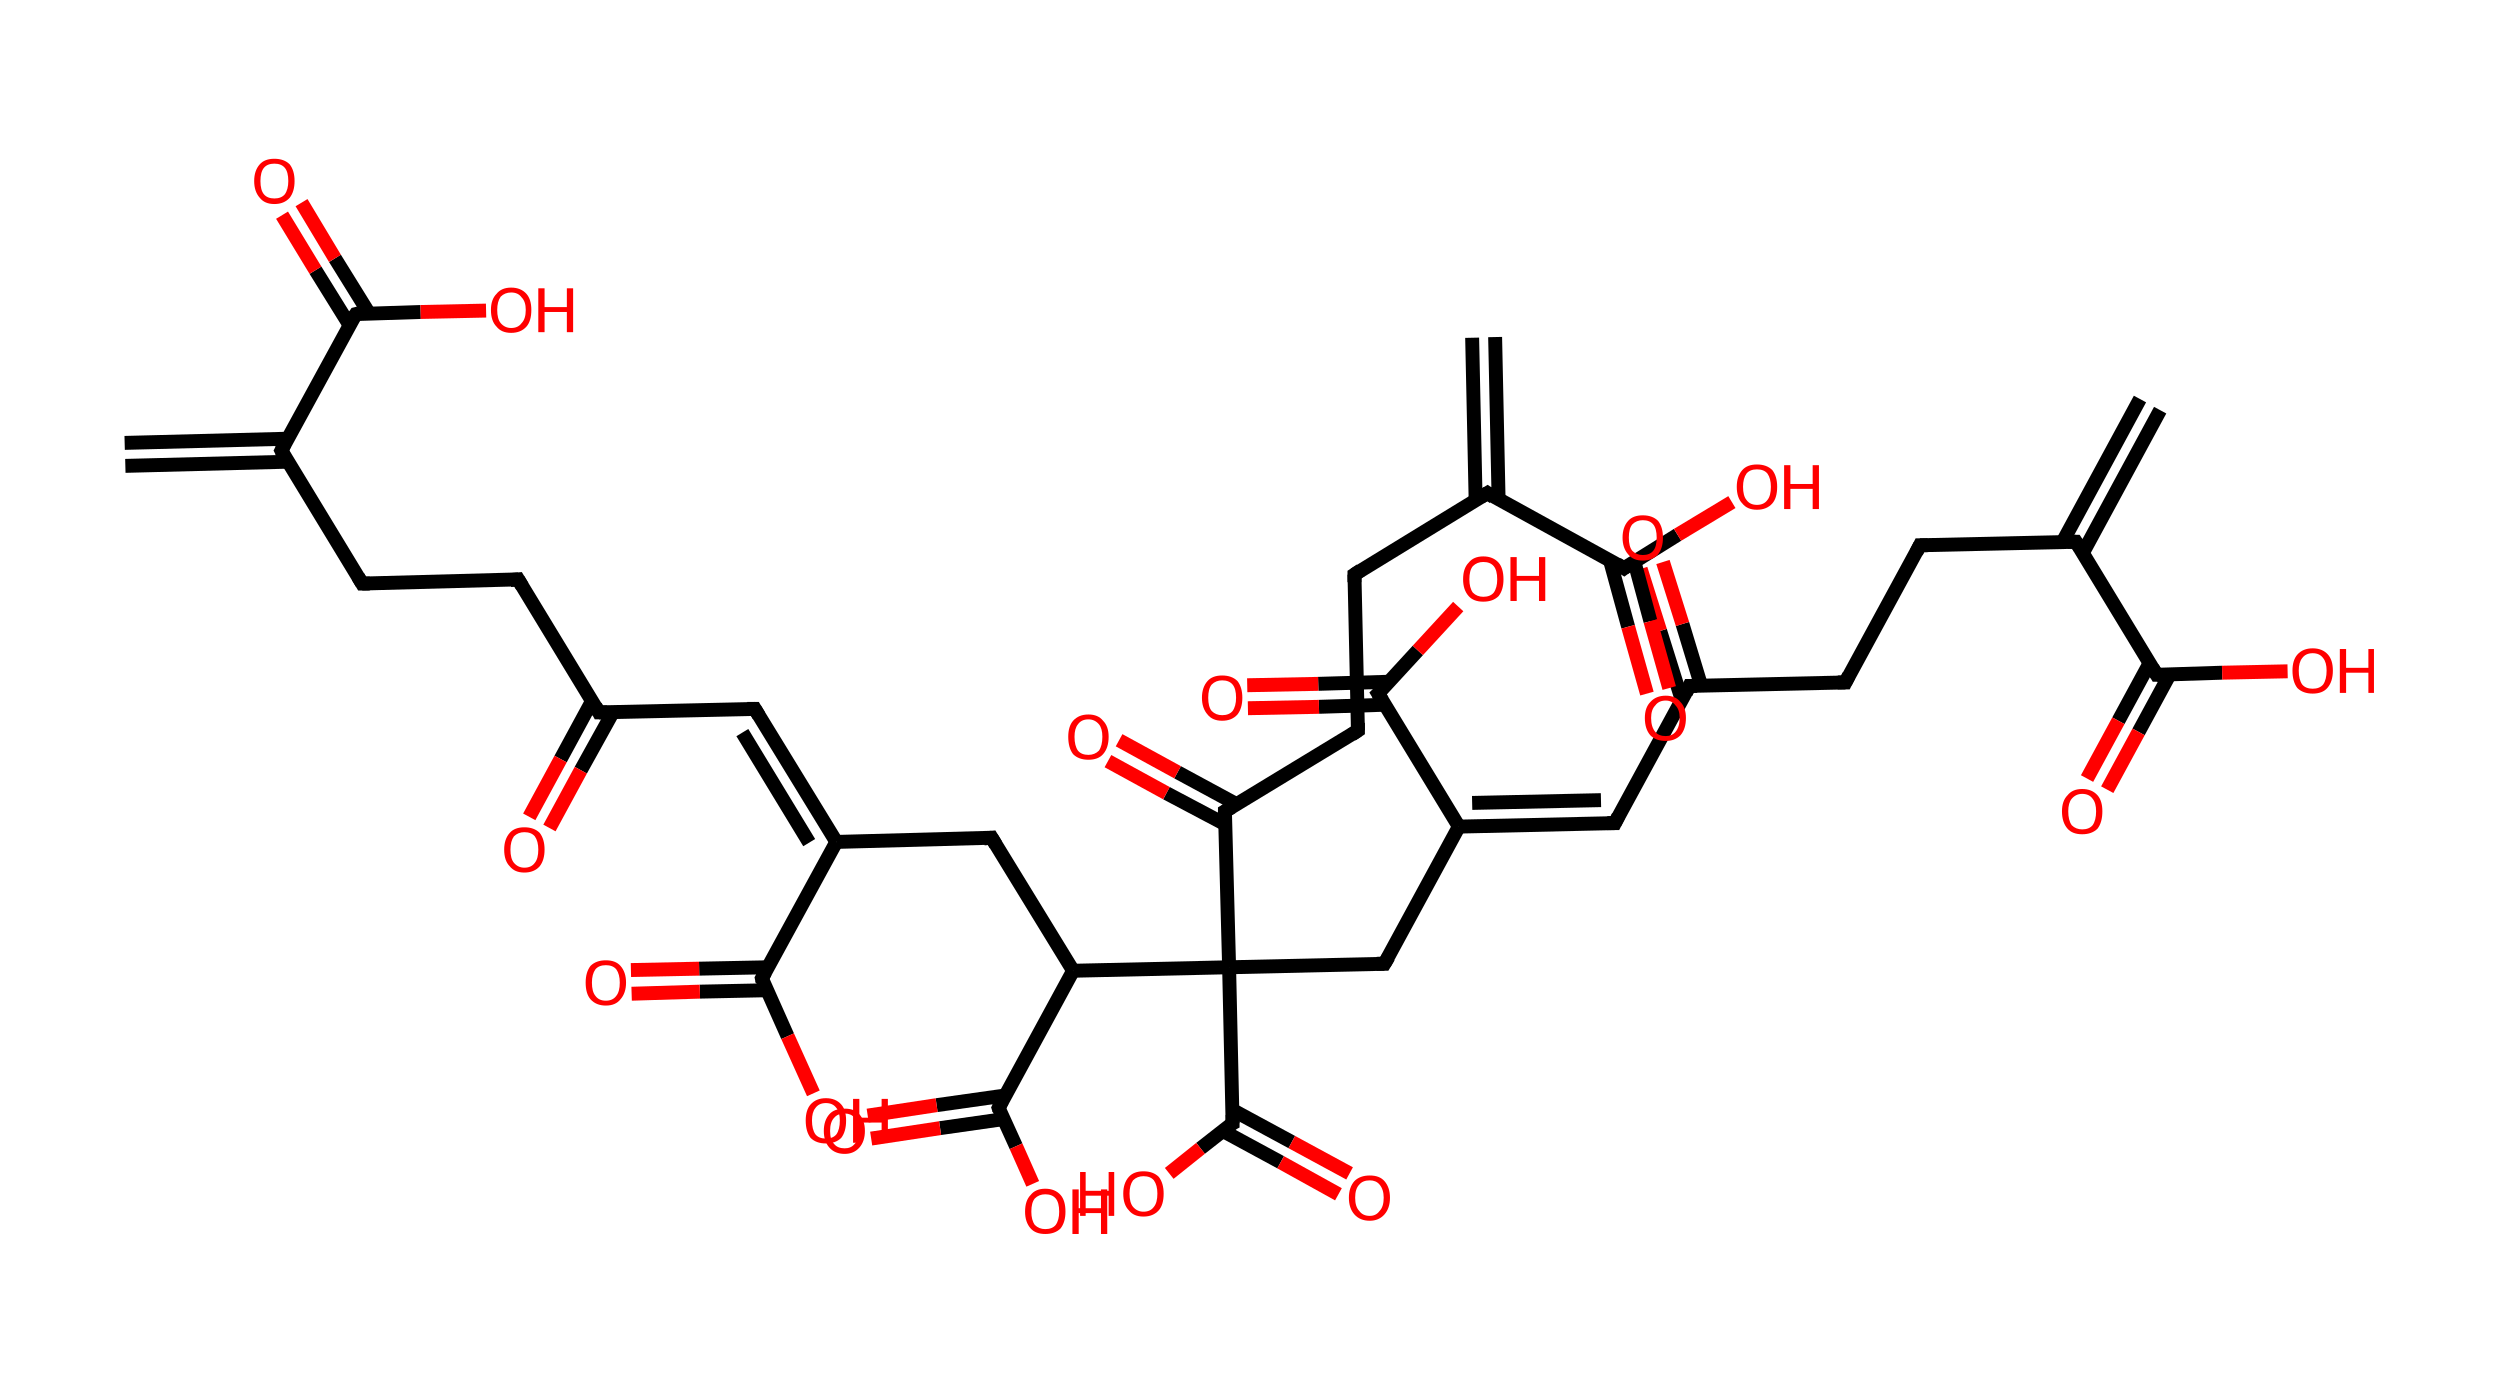 <?xml version='1.0' encoding='ASCII' standalone='yes'?>
<svg xmlns="http://www.w3.org/2000/svg" xmlns:rdkit="http://www.rdkit.org/xml" xmlns:xlink="http://www.w3.org/1999/xlink" version="1.1" baseProfile="full" xml:space="preserve" width="359px" height="200px" viewBox="0 0 359 200">
<!-- END OF HEADER -->
<rect style="opacity:1.0;fill:#FFFFFF;stroke:none" width="359.0" height="200.0" x="0.0" y="0.0"> </rect>
<path class="bond-0 atom-0 atom-1" d="M 17.9,63.6 L 41.3,63.0" style="fill:none;fill-rule:evenodd;stroke:#000000;stroke-width:2.0px;stroke-linecap:butt;stroke-linejoin:miter;stroke-opacity:1"/>
<path class="bond-0 atom-0 atom-1" d="M 18.0,66.9 L 41.4,66.3" style="fill:none;fill-rule:evenodd;stroke:#000000;stroke-width:2.0px;stroke-linecap:butt;stroke-linejoin:miter;stroke-opacity:1"/>
<path class="bond-1 atom-1 atom-2" d="M 40.4,64.7 L 52.0,83.8" style="fill:none;fill-rule:evenodd;stroke:#000000;stroke-width:2.0px;stroke-linecap:butt;stroke-linejoin:miter;stroke-opacity:1"/>
<path class="bond-2 atom-2 atom-3" d="M 52.0,83.8 L 74.4,83.2" style="fill:none;fill-rule:evenodd;stroke:#000000;stroke-width:2.0px;stroke-linecap:butt;stroke-linejoin:miter;stroke-opacity:1"/>
<path class="bond-3 atom-3 atom-4" d="M 74.4,83.2 L 86.0,102.3" style="fill:none;fill-rule:evenodd;stroke:#000000;stroke-width:2.0px;stroke-linecap:butt;stroke-linejoin:miter;stroke-opacity:1"/>
<path class="bond-4 atom-4 atom-5" d="M 85.0,100.7 L 80.5,109.0" style="fill:none;fill-rule:evenodd;stroke:#000000;stroke-width:2.0px;stroke-linecap:butt;stroke-linejoin:miter;stroke-opacity:1"/>
<path class="bond-4 atom-4 atom-5" d="M 80.5,109.0 L 76.0,117.3" style="fill:none;fill-rule:evenodd;stroke:#FF0000;stroke-width:2.0px;stroke-linecap:butt;stroke-linejoin:miter;stroke-opacity:1"/>
<path class="bond-4 atom-4 atom-5" d="M 88.0,102.3 L 83.4,110.6" style="fill:none;fill-rule:evenodd;stroke:#000000;stroke-width:2.0px;stroke-linecap:butt;stroke-linejoin:miter;stroke-opacity:1"/>
<path class="bond-4 atom-4 atom-5" d="M 83.4,110.6 L 78.9,118.9" style="fill:none;fill-rule:evenodd;stroke:#FF0000;stroke-width:2.0px;stroke-linecap:butt;stroke-linejoin:miter;stroke-opacity:1"/>
<path class="bond-5 atom-4 atom-6" d="M 86.0,102.3 L 108.4,101.8" style="fill:none;fill-rule:evenodd;stroke:#000000;stroke-width:2.0px;stroke-linecap:butt;stroke-linejoin:miter;stroke-opacity:1"/>
<path class="bond-6 atom-6 atom-7" d="M 108.4,101.8 L 120.1,120.9" style="fill:none;fill-rule:evenodd;stroke:#000000;stroke-width:2.0px;stroke-linecap:butt;stroke-linejoin:miter;stroke-opacity:1"/>
<path class="bond-6 atom-6 atom-7" d="M 106.6,105.2 L 116.2,121.0" style="fill:none;fill-rule:evenodd;stroke:#000000;stroke-width:2.0px;stroke-linecap:butt;stroke-linejoin:miter;stroke-opacity:1"/>
<path class="bond-7 atom-7 atom-8" d="M 120.1,120.9 L 142.4,120.3" style="fill:none;fill-rule:evenodd;stroke:#000000;stroke-width:2.0px;stroke-linecap:butt;stroke-linejoin:miter;stroke-opacity:1"/>
<path class="bond-8 atom-8 atom-9" d="M 142.4,120.3 L 154.1,139.4" style="fill:none;fill-rule:evenodd;stroke:#000000;stroke-width:2.0px;stroke-linecap:butt;stroke-linejoin:miter;stroke-opacity:1"/>
<path class="bond-9 atom-9 atom-10" d="M 154.1,139.4 L 143.4,159.1" style="fill:none;fill-rule:evenodd;stroke:#000000;stroke-width:2.0px;stroke-linecap:butt;stroke-linejoin:miter;stroke-opacity:1"/>
<path class="bond-10 atom-10 atom-11" d="M 144.4,157.3 L 134.5,158.7" style="fill:none;fill-rule:evenodd;stroke:#000000;stroke-width:2.0px;stroke-linecap:butt;stroke-linejoin:miter;stroke-opacity:1"/>
<path class="bond-10 atom-10 atom-11" d="M 134.5,158.7 L 124.6,160.2" style="fill:none;fill-rule:evenodd;stroke:#FF0000;stroke-width:2.0px;stroke-linecap:butt;stroke-linejoin:miter;stroke-opacity:1"/>
<path class="bond-10 atom-10 atom-11" d="M 144.1,160.7 L 135.0,162.0" style="fill:none;fill-rule:evenodd;stroke:#000000;stroke-width:2.0px;stroke-linecap:butt;stroke-linejoin:miter;stroke-opacity:1"/>
<path class="bond-10 atom-10 atom-11" d="M 135.0,162.0 L 125.1,163.5" style="fill:none;fill-rule:evenodd;stroke:#FF0000;stroke-width:2.0px;stroke-linecap:butt;stroke-linejoin:miter;stroke-opacity:1"/>
<path class="bond-11 atom-10 atom-12" d="M 143.4,159.1 L 145.9,164.6" style="fill:none;fill-rule:evenodd;stroke:#000000;stroke-width:2.0px;stroke-linecap:butt;stroke-linejoin:miter;stroke-opacity:1"/>
<path class="bond-11 atom-10 atom-12" d="M 145.9,164.6 L 148.3,170.0" style="fill:none;fill-rule:evenodd;stroke:#FF0000;stroke-width:2.0px;stroke-linecap:butt;stroke-linejoin:miter;stroke-opacity:1"/>
<path class="bond-12 atom-9 atom-13" d="M 154.1,139.4 L 176.5,138.9" style="fill:none;fill-rule:evenodd;stroke:#000000;stroke-width:2.0px;stroke-linecap:butt;stroke-linejoin:miter;stroke-opacity:1"/>
<path class="bond-13 atom-13 atom-14" d="M 176.5,138.9 L 198.8,138.4" style="fill:none;fill-rule:evenodd;stroke:#000000;stroke-width:2.0px;stroke-linecap:butt;stroke-linejoin:miter;stroke-opacity:1"/>
<path class="bond-14 atom-14 atom-15" d="M 198.8,138.4 L 209.5,118.7" style="fill:none;fill-rule:evenodd;stroke:#000000;stroke-width:2.0px;stroke-linecap:butt;stroke-linejoin:miter;stroke-opacity:1"/>
<path class="bond-15 atom-15 atom-16" d="M 209.5,118.7 L 231.9,118.2" style="fill:none;fill-rule:evenodd;stroke:#000000;stroke-width:2.0px;stroke-linecap:butt;stroke-linejoin:miter;stroke-opacity:1"/>
<path class="bond-15 atom-15 atom-16" d="M 211.4,115.3 L 229.9,114.9" style="fill:none;fill-rule:evenodd;stroke:#000000;stroke-width:2.0px;stroke-linecap:butt;stroke-linejoin:miter;stroke-opacity:1"/>
<path class="bond-16 atom-16 atom-17" d="M 231.9,118.2 L 242.6,98.5" style="fill:none;fill-rule:evenodd;stroke:#000000;stroke-width:2.0px;stroke-linecap:butt;stroke-linejoin:miter;stroke-opacity:1"/>
<path class="bond-17 atom-17 atom-18" d="M 244.3,98.5 L 241.6,89.6" style="fill:none;fill-rule:evenodd;stroke:#000000;stroke-width:2.0px;stroke-linecap:butt;stroke-linejoin:miter;stroke-opacity:1"/>
<path class="bond-17 atom-17 atom-18" d="M 241.6,89.6 L 238.8,80.7" style="fill:none;fill-rule:evenodd;stroke:#FF0000;stroke-width:2.0px;stroke-linecap:butt;stroke-linejoin:miter;stroke-opacity:1"/>
<path class="bond-17 atom-17 atom-18" d="M 241.5,100.5 L 238.4,90.6" style="fill:none;fill-rule:evenodd;stroke:#000000;stroke-width:2.0px;stroke-linecap:butt;stroke-linejoin:miter;stroke-opacity:1"/>
<path class="bond-17 atom-17 atom-18" d="M 238.4,90.6 L 235.6,81.7" style="fill:none;fill-rule:evenodd;stroke:#FF0000;stroke-width:2.0px;stroke-linecap:butt;stroke-linejoin:miter;stroke-opacity:1"/>
<path class="bond-18 atom-17 atom-19" d="M 242.6,98.5 L 265.0,98.0" style="fill:none;fill-rule:evenodd;stroke:#000000;stroke-width:2.0px;stroke-linecap:butt;stroke-linejoin:miter;stroke-opacity:1"/>
<path class="bond-19 atom-19 atom-20" d="M 265.0,98.0 L 275.7,78.3" style="fill:none;fill-rule:evenodd;stroke:#000000;stroke-width:2.0px;stroke-linecap:butt;stroke-linejoin:miter;stroke-opacity:1"/>
<path class="bond-20 atom-20 atom-21" d="M 275.7,78.3 L 298.1,77.8" style="fill:none;fill-rule:evenodd;stroke:#000000;stroke-width:2.0px;stroke-linecap:butt;stroke-linejoin:miter;stroke-opacity:1"/>
<path class="bond-21 atom-21 atom-22" d="M 299.1,79.4 L 310.2,58.9" style="fill:none;fill-rule:evenodd;stroke:#000000;stroke-width:2.0px;stroke-linecap:butt;stroke-linejoin:miter;stroke-opacity:1"/>
<path class="bond-21 atom-21 atom-22" d="M 296.2,77.8 L 307.3,57.3" style="fill:none;fill-rule:evenodd;stroke:#000000;stroke-width:2.0px;stroke-linecap:butt;stroke-linejoin:miter;stroke-opacity:1"/>
<path class="bond-22 atom-21 atom-23" d="M 298.1,77.8 L 309.7,96.9" style="fill:none;fill-rule:evenodd;stroke:#000000;stroke-width:2.0px;stroke-linecap:butt;stroke-linejoin:miter;stroke-opacity:1"/>
<path class="bond-23 atom-23 atom-24" d="M 308.7,95.2 L 304.2,103.5" style="fill:none;fill-rule:evenodd;stroke:#000000;stroke-width:2.0px;stroke-linecap:butt;stroke-linejoin:miter;stroke-opacity:1"/>
<path class="bond-23 atom-23 atom-24" d="M 304.2,103.5 L 299.7,111.8" style="fill:none;fill-rule:evenodd;stroke:#FF0000;stroke-width:2.0px;stroke-linecap:butt;stroke-linejoin:miter;stroke-opacity:1"/>
<path class="bond-23 atom-23 atom-24" d="M 311.6,96.8 L 307.1,105.1" style="fill:none;fill-rule:evenodd;stroke:#000000;stroke-width:2.0px;stroke-linecap:butt;stroke-linejoin:miter;stroke-opacity:1"/>
<path class="bond-23 atom-23 atom-24" d="M 307.1,105.1 L 302.6,113.4" style="fill:none;fill-rule:evenodd;stroke:#FF0000;stroke-width:2.0px;stroke-linecap:butt;stroke-linejoin:miter;stroke-opacity:1"/>
<path class="bond-24 atom-23 atom-25" d="M 309.7,96.9 L 319.1,96.6" style="fill:none;fill-rule:evenodd;stroke:#000000;stroke-width:2.0px;stroke-linecap:butt;stroke-linejoin:miter;stroke-opacity:1"/>
<path class="bond-24 atom-23 atom-25" d="M 319.1,96.6 L 328.5,96.4" style="fill:none;fill-rule:evenodd;stroke:#FF0000;stroke-width:2.0px;stroke-linecap:butt;stroke-linejoin:miter;stroke-opacity:1"/>
<path class="bond-25 atom-15 atom-26" d="M 209.5,118.7 L 197.9,99.6" style="fill:none;fill-rule:evenodd;stroke:#000000;stroke-width:2.0px;stroke-linecap:butt;stroke-linejoin:miter;stroke-opacity:1"/>
<path class="bond-26 atom-26 atom-27" d="M 199.4,97.9 L 189.3,98.2" style="fill:none;fill-rule:evenodd;stroke:#000000;stroke-width:2.0px;stroke-linecap:butt;stroke-linejoin:miter;stroke-opacity:1"/>
<path class="bond-26 atom-26 atom-27" d="M 189.3,98.2 L 179.1,98.4" style="fill:none;fill-rule:evenodd;stroke:#FF0000;stroke-width:2.0px;stroke-linecap:butt;stroke-linejoin:miter;stroke-opacity:1"/>
<path class="bond-26 atom-26 atom-27" d="M 198.9,101.2 L 189.4,101.5" style="fill:none;fill-rule:evenodd;stroke:#000000;stroke-width:2.0px;stroke-linecap:butt;stroke-linejoin:miter;stroke-opacity:1"/>
<path class="bond-26 atom-26 atom-27" d="M 189.4,101.5 L 179.2,101.7" style="fill:none;fill-rule:evenodd;stroke:#FF0000;stroke-width:2.0px;stroke-linecap:butt;stroke-linejoin:miter;stroke-opacity:1"/>
<path class="bond-27 atom-26 atom-28" d="M 197.9,99.6 L 203.6,93.4" style="fill:none;fill-rule:evenodd;stroke:#000000;stroke-width:2.0px;stroke-linecap:butt;stroke-linejoin:miter;stroke-opacity:1"/>
<path class="bond-27 atom-26 atom-28" d="M 203.6,93.4 L 209.4,87.1" style="fill:none;fill-rule:evenodd;stroke:#FF0000;stroke-width:2.0px;stroke-linecap:butt;stroke-linejoin:miter;stroke-opacity:1"/>
<path class="bond-28 atom-13 atom-29" d="M 176.5,138.9 L 177.0,161.3" style="fill:none;fill-rule:evenodd;stroke:#000000;stroke-width:2.0px;stroke-linecap:butt;stroke-linejoin:miter;stroke-opacity:1"/>
<path class="bond-29 atom-29 atom-30" d="M 175.6,162.4 L 183.9,166.9" style="fill:none;fill-rule:evenodd;stroke:#000000;stroke-width:2.0px;stroke-linecap:butt;stroke-linejoin:miter;stroke-opacity:1"/>
<path class="bond-29 atom-29 atom-30" d="M 183.9,166.9 L 192.2,171.5" style="fill:none;fill-rule:evenodd;stroke:#FF0000;stroke-width:2.0px;stroke-linecap:butt;stroke-linejoin:miter;stroke-opacity:1"/>
<path class="bond-29 atom-29 atom-30" d="M 177.0,159.4 L 185.5,164.0" style="fill:none;fill-rule:evenodd;stroke:#000000;stroke-width:2.0px;stroke-linecap:butt;stroke-linejoin:miter;stroke-opacity:1"/>
<path class="bond-29 atom-29 atom-30" d="M 185.5,164.0 L 193.8,168.5" style="fill:none;fill-rule:evenodd;stroke:#FF0000;stroke-width:2.0px;stroke-linecap:butt;stroke-linejoin:miter;stroke-opacity:1"/>
<path class="bond-30 atom-29 atom-31" d="M 177.0,161.3 L 172.4,164.9" style="fill:none;fill-rule:evenodd;stroke:#000000;stroke-width:2.0px;stroke-linecap:butt;stroke-linejoin:miter;stroke-opacity:1"/>
<path class="bond-30 atom-29 atom-31" d="M 172.4,164.9 L 167.9,168.5" style="fill:none;fill-rule:evenodd;stroke:#FF0000;stroke-width:2.0px;stroke-linecap:butt;stroke-linejoin:miter;stroke-opacity:1"/>
<path class="bond-31 atom-13 atom-32" d="M 176.5,138.9 L 175.9,116.5" style="fill:none;fill-rule:evenodd;stroke:#000000;stroke-width:2.0px;stroke-linecap:butt;stroke-linejoin:miter;stroke-opacity:1"/>
<path class="bond-32 atom-32 atom-33" d="M 177.6,115.5 L 169.1,110.9" style="fill:none;fill-rule:evenodd;stroke:#000000;stroke-width:2.0px;stroke-linecap:butt;stroke-linejoin:miter;stroke-opacity:1"/>
<path class="bond-32 atom-32 atom-33" d="M 169.1,110.9 L 160.7,106.3" style="fill:none;fill-rule:evenodd;stroke:#FF0000;stroke-width:2.0px;stroke-linecap:butt;stroke-linejoin:miter;stroke-opacity:1"/>
<path class="bond-32 atom-32 atom-33" d="M 176.0,118.4 L 167.5,113.9" style="fill:none;fill-rule:evenodd;stroke:#000000;stroke-width:2.0px;stroke-linecap:butt;stroke-linejoin:miter;stroke-opacity:1"/>
<path class="bond-32 atom-32 atom-33" d="M 167.5,113.9 L 159.1,109.3" style="fill:none;fill-rule:evenodd;stroke:#FF0000;stroke-width:2.0px;stroke-linecap:butt;stroke-linejoin:miter;stroke-opacity:1"/>
<path class="bond-33 atom-32 atom-34" d="M 175.9,116.5 L 195.0,104.9" style="fill:none;fill-rule:evenodd;stroke:#000000;stroke-width:2.0px;stroke-linecap:butt;stroke-linejoin:miter;stroke-opacity:1"/>
<path class="bond-34 atom-34 atom-35" d="M 195.0,104.9 L 194.5,82.5" style="fill:none;fill-rule:evenodd;stroke:#000000;stroke-width:2.0px;stroke-linecap:butt;stroke-linejoin:miter;stroke-opacity:1"/>
<path class="bond-35 atom-35 atom-36" d="M 194.5,82.5 L 213.6,70.8" style="fill:none;fill-rule:evenodd;stroke:#000000;stroke-width:2.0px;stroke-linecap:butt;stroke-linejoin:miter;stroke-opacity:1"/>
<path class="bond-36 atom-36 atom-37" d="M 215.2,71.8 L 214.7,48.4" style="fill:none;fill-rule:evenodd;stroke:#000000;stroke-width:2.0px;stroke-linecap:butt;stroke-linejoin:miter;stroke-opacity:1"/>
<path class="bond-36 atom-36 atom-37" d="M 211.9,71.8 L 211.4,48.5" style="fill:none;fill-rule:evenodd;stroke:#000000;stroke-width:2.0px;stroke-linecap:butt;stroke-linejoin:miter;stroke-opacity:1"/>
<path class="bond-37 atom-36 atom-38" d="M 213.6,70.8 L 233.2,81.6" style="fill:none;fill-rule:evenodd;stroke:#000000;stroke-width:2.0px;stroke-linecap:butt;stroke-linejoin:miter;stroke-opacity:1"/>
<path class="bond-38 atom-38 atom-39" d="M 231.2,80.5 L 233.8,90.0" style="fill:none;fill-rule:evenodd;stroke:#000000;stroke-width:2.0px;stroke-linecap:butt;stroke-linejoin:miter;stroke-opacity:1"/>
<path class="bond-38 atom-38 atom-39" d="M 233.8,90.0 L 236.5,99.6" style="fill:none;fill-rule:evenodd;stroke:#FF0000;stroke-width:2.0px;stroke-linecap:butt;stroke-linejoin:miter;stroke-opacity:1"/>
<path class="bond-38 atom-38 atom-39" d="M 234.7,80.7 L 237.0,89.2" style="fill:none;fill-rule:evenodd;stroke:#000000;stroke-width:2.0px;stroke-linecap:butt;stroke-linejoin:miter;stroke-opacity:1"/>
<path class="bond-38 atom-38 atom-39" d="M 237.0,89.2 L 239.7,98.8" style="fill:none;fill-rule:evenodd;stroke:#FF0000;stroke-width:2.0px;stroke-linecap:butt;stroke-linejoin:miter;stroke-opacity:1"/>
<path class="bond-39 atom-38 atom-40" d="M 233.2,81.6 L 240.9,76.8" style="fill:none;fill-rule:evenodd;stroke:#000000;stroke-width:2.0px;stroke-linecap:butt;stroke-linejoin:miter;stroke-opacity:1"/>
<path class="bond-39 atom-38 atom-40" d="M 240.9,76.8 L 248.7,72.1" style="fill:none;fill-rule:evenodd;stroke:#FF0000;stroke-width:2.0px;stroke-linecap:butt;stroke-linejoin:miter;stroke-opacity:1"/>
<path class="bond-40 atom-7 atom-41" d="M 120.1,120.9 L 109.4,140.5" style="fill:none;fill-rule:evenodd;stroke:#000000;stroke-width:2.0px;stroke-linecap:butt;stroke-linejoin:miter;stroke-opacity:1"/>
<path class="bond-41 atom-41 atom-42" d="M 110.3,138.9 L 100.4,139.1" style="fill:none;fill-rule:evenodd;stroke:#000000;stroke-width:2.0px;stroke-linecap:butt;stroke-linejoin:miter;stroke-opacity:1"/>
<path class="bond-41 atom-41 atom-42" d="M 100.4,139.1 L 90.6,139.3" style="fill:none;fill-rule:evenodd;stroke:#FF0000;stroke-width:2.0px;stroke-linecap:butt;stroke-linejoin:miter;stroke-opacity:1"/>
<path class="bond-41 atom-41 atom-42" d="M 110.1,142.2 L 100.5,142.4" style="fill:none;fill-rule:evenodd;stroke:#000000;stroke-width:2.0px;stroke-linecap:butt;stroke-linejoin:miter;stroke-opacity:1"/>
<path class="bond-41 atom-41 atom-42" d="M 100.5,142.4 L 90.7,142.7" style="fill:none;fill-rule:evenodd;stroke:#FF0000;stroke-width:2.0px;stroke-linecap:butt;stroke-linejoin:miter;stroke-opacity:1"/>
<path class="bond-42 atom-41 atom-43" d="M 109.4,140.5 L 113.1,148.8" style="fill:none;fill-rule:evenodd;stroke:#000000;stroke-width:2.0px;stroke-linecap:butt;stroke-linejoin:miter;stroke-opacity:1"/>
<path class="bond-42 atom-41 atom-43" d="M 113.1,148.8 L 116.8,157.0" style="fill:none;fill-rule:evenodd;stroke:#FF0000;stroke-width:2.0px;stroke-linecap:butt;stroke-linejoin:miter;stroke-opacity:1"/>
<path class="bond-43 atom-1 atom-44" d="M 40.4,64.7 L 51.1,45.1" style="fill:none;fill-rule:evenodd;stroke:#000000;stroke-width:2.0px;stroke-linecap:butt;stroke-linejoin:miter;stroke-opacity:1"/>
<path class="bond-44 atom-44 atom-45" d="M 53.0,45.0 L 48.1,37.1" style="fill:none;fill-rule:evenodd;stroke:#000000;stroke-width:2.0px;stroke-linecap:butt;stroke-linejoin:miter;stroke-opacity:1"/>
<path class="bond-44 atom-44 atom-45" d="M 48.1,37.1 L 43.3,29.1" style="fill:none;fill-rule:evenodd;stroke:#FF0000;stroke-width:2.0px;stroke-linecap:butt;stroke-linejoin:miter;stroke-opacity:1"/>
<path class="bond-44 atom-44 atom-45" d="M 50.2,46.7 L 45.3,38.8" style="fill:none;fill-rule:evenodd;stroke:#000000;stroke-width:2.0px;stroke-linecap:butt;stroke-linejoin:miter;stroke-opacity:1"/>
<path class="bond-44 atom-44 atom-45" d="M 45.3,38.8 L 40.5,30.9" style="fill:none;fill-rule:evenodd;stroke:#FF0000;stroke-width:2.0px;stroke-linecap:butt;stroke-linejoin:miter;stroke-opacity:1"/>
<path class="bond-45 atom-44 atom-46" d="M 51.1,45.1 L 60.4,44.8" style="fill:none;fill-rule:evenodd;stroke:#000000;stroke-width:2.0px;stroke-linecap:butt;stroke-linejoin:miter;stroke-opacity:1"/>
<path class="bond-45 atom-44 atom-46" d="M 60.4,44.8 L 69.8,44.6" style="fill:none;fill-rule:evenodd;stroke:#FF0000;stroke-width:2.0px;stroke-linecap:butt;stroke-linejoin:miter;stroke-opacity:1"/>
<path d="M 40.9,65.7 L 40.4,64.7 L 40.9,63.7" style="fill:none;stroke:#000000;stroke-width:2.0px;stroke-linecap:butt;stroke-linejoin:miter;stroke-opacity:1;"/>
<path d="M 51.4,82.8 L 52.0,83.8 L 53.1,83.8" style="fill:none;stroke:#000000;stroke-width:2.0px;stroke-linecap:butt;stroke-linejoin:miter;stroke-opacity:1;"/>
<path d="M 73.3,83.3 L 74.4,83.2 L 75.0,84.2" style="fill:none;stroke:#000000;stroke-width:2.0px;stroke-linecap:butt;stroke-linejoin:miter;stroke-opacity:1;"/>
<path d="M 85.5,101.4 L 86.0,102.3 L 87.2,102.3" style="fill:none;stroke:#000000;stroke-width:2.0px;stroke-linecap:butt;stroke-linejoin:miter;stroke-opacity:1;"/>
<path d="M 107.3,101.8 L 108.4,101.8 L 109.0,102.8" style="fill:none;stroke:#000000;stroke-width:2.0px;stroke-linecap:butt;stroke-linejoin:miter;stroke-opacity:1;"/>
<path d="M 141.3,120.4 L 142.4,120.3 L 143.0,121.3" style="fill:none;stroke:#000000;stroke-width:2.0px;stroke-linecap:butt;stroke-linejoin:miter;stroke-opacity:1;"/>
<path d="M 143.9,158.1 L 143.4,159.1 L 143.5,159.4" style="fill:none;stroke:#000000;stroke-width:2.0px;stroke-linecap:butt;stroke-linejoin:miter;stroke-opacity:1;"/>
<path d="M 197.7,138.4 L 198.8,138.4 L 199.4,137.4" style="fill:none;stroke:#000000;stroke-width:2.0px;stroke-linecap:butt;stroke-linejoin:miter;stroke-opacity:1;"/>
<path d="M 230.8,118.2 L 231.9,118.2 L 232.4,117.2" style="fill:none;stroke:#000000;stroke-width:2.0px;stroke-linecap:butt;stroke-linejoin:miter;stroke-opacity:1;"/>
<path d="M 242.1,99.5 L 242.6,98.5 L 243.7,98.5" style="fill:none;stroke:#000000;stroke-width:2.0px;stroke-linecap:butt;stroke-linejoin:miter;stroke-opacity:1;"/>
<path d="M 263.9,98.0 L 265.0,98.0 L 265.5,97.0" style="fill:none;stroke:#000000;stroke-width:2.0px;stroke-linecap:butt;stroke-linejoin:miter;stroke-opacity:1;"/>
<path d="M 275.2,79.3 L 275.7,78.3 L 276.8,78.3" style="fill:none;stroke:#000000;stroke-width:2.0px;stroke-linecap:butt;stroke-linejoin:miter;stroke-opacity:1;"/>
<path d="M 297.0,77.8 L 298.1,77.8 L 298.7,78.7" style="fill:none;stroke:#000000;stroke-width:2.0px;stroke-linecap:butt;stroke-linejoin:miter;stroke-opacity:1;"/>
<path d="M 309.1,95.9 L 309.7,96.9 L 310.2,96.9" style="fill:none;stroke:#000000;stroke-width:2.0px;stroke-linecap:butt;stroke-linejoin:miter;stroke-opacity:1;"/>
<path d="M 198.5,100.6 L 197.9,99.6 L 198.2,99.3" style="fill:none;stroke:#000000;stroke-width:2.0px;stroke-linecap:butt;stroke-linejoin:miter;stroke-opacity:1;"/>
<path d="M 177.0,160.1 L 177.0,161.3 L 176.8,161.4" style="fill:none;stroke:#000000;stroke-width:2.0px;stroke-linecap:butt;stroke-linejoin:miter;stroke-opacity:1;"/>
<path d="M 175.9,117.6 L 175.9,116.5 L 176.9,115.9" style="fill:none;stroke:#000000;stroke-width:2.0px;stroke-linecap:butt;stroke-linejoin:miter;stroke-opacity:1;"/>
<path d="M 194.1,105.5 L 195.0,104.9 L 195.0,103.8" style="fill:none;stroke:#000000;stroke-width:2.0px;stroke-linecap:butt;stroke-linejoin:miter;stroke-opacity:1;"/>
<path d="M 194.5,83.6 L 194.5,82.5 L 195.4,81.9" style="fill:none;stroke:#000000;stroke-width:2.0px;stroke-linecap:butt;stroke-linejoin:miter;stroke-opacity:1;"/>
<path d="M 212.6,71.4 L 213.6,70.8 L 214.5,71.4" style="fill:none;stroke:#000000;stroke-width:2.0px;stroke-linecap:butt;stroke-linejoin:miter;stroke-opacity:1;"/>
<path d="M 232.2,81.0 L 233.2,81.6 L 233.6,81.3" style="fill:none;stroke:#000000;stroke-width:2.0px;stroke-linecap:butt;stroke-linejoin:miter;stroke-opacity:1;"/>
<path d="M 109.9,139.6 L 109.4,140.5 L 109.5,141.0" style="fill:none;stroke:#000000;stroke-width:2.0px;stroke-linecap:butt;stroke-linejoin:miter;stroke-opacity:1;"/>
<path d="M 50.5,46.0 L 51.1,45.1 L 51.5,45.0" style="fill:none;stroke:#000000;stroke-width:2.0px;stroke-linecap:butt;stroke-linejoin:miter;stroke-opacity:1;"/>
<path class="atom-5" d="M 72.4 122.0 Q 72.4 120.5, 73.2 119.6 Q 73.9 118.8, 75.3 118.8 Q 76.7 118.8, 77.5 119.6 Q 78.2 120.5, 78.2 122.0 Q 78.2 123.5, 77.5 124.4 Q 76.7 125.3, 75.3 125.3 Q 73.9 125.3, 73.2 124.4 Q 72.4 123.6, 72.4 122.0 M 75.3 124.6 Q 76.3 124.6, 76.8 123.9 Q 77.3 123.3, 77.3 122.0 Q 77.3 120.8, 76.8 120.1 Q 76.3 119.5, 75.3 119.5 Q 74.4 119.5, 73.8 120.1 Q 73.3 120.8, 73.3 122.0 Q 73.3 123.3, 73.8 123.9 Q 74.4 124.6, 75.3 124.6 " fill="#FF0000"/>
<path class="atom-11" d="M 118.3 162.4 Q 118.3 160.9, 119.1 160.0 Q 119.8 159.2, 121.3 159.2 Q 122.7 159.2, 123.4 160.0 Q 124.2 160.9, 124.2 162.4 Q 124.2 163.9, 123.4 164.8 Q 122.6 165.7, 121.3 165.7 Q 119.9 165.7, 119.1 164.8 Q 118.3 163.9, 118.3 162.4 M 121.3 164.9 Q 122.2 164.9, 122.7 164.3 Q 123.3 163.7, 123.3 162.4 Q 123.3 161.1, 122.7 160.5 Q 122.2 159.9, 121.3 159.9 Q 120.3 159.9, 119.8 160.5 Q 119.2 161.1, 119.2 162.4 Q 119.2 163.7, 119.8 164.3 Q 120.3 164.9, 121.3 164.9 " fill="#FF0000"/>
<path class="atom-12" d="M 147.2 174.0 Q 147.2 172.4, 148.0 171.6 Q 148.7 170.7, 150.1 170.7 Q 151.5 170.7, 152.3 171.6 Q 153.0 172.4, 153.0 174.0 Q 153.0 175.5, 152.3 176.4 Q 151.5 177.2, 150.1 177.2 Q 148.7 177.2, 148.0 176.4 Q 147.2 175.5, 147.2 174.0 M 150.1 176.5 Q 151.1 176.5, 151.6 175.9 Q 152.1 175.2, 152.1 174.0 Q 152.1 172.7, 151.6 172.1 Q 151.1 171.5, 150.1 171.5 Q 149.2 171.5, 148.6 172.1 Q 148.1 172.7, 148.1 174.0 Q 148.1 175.2, 148.6 175.9 Q 149.2 176.5, 150.1 176.5 " fill="#FF0000"/>
<path class="atom-12" d="M 154.0 170.8 L 154.9 170.8 L 154.9 173.5 L 158.1 173.5 L 158.1 170.8 L 159.0 170.8 L 159.0 177.2 L 158.1 177.2 L 158.1 174.2 L 154.9 174.2 L 154.9 177.2 L 154.0 177.2 L 154.0 170.8 " fill="#FF0000"/>
<path class="atom-18" d="M 233.0 77.2 Q 233.0 75.7, 233.8 74.8 Q 234.5 74.0, 235.9 74.0 Q 237.3 74.0, 238.1 74.8 Q 238.8 75.7, 238.8 77.2 Q 238.8 78.7, 238.1 79.6 Q 237.3 80.5, 235.9 80.5 Q 234.5 80.5, 233.8 79.6 Q 233.0 78.7, 233.0 77.2 M 235.9 79.7 Q 236.9 79.7, 237.4 79.1 Q 237.9 78.5, 237.9 77.2 Q 237.9 75.9, 237.4 75.3 Q 236.9 74.7, 235.9 74.7 Q 235.0 74.7, 234.4 75.3 Q 233.9 75.9, 233.9 77.2 Q 233.9 78.5, 234.4 79.1 Q 235.0 79.7, 235.9 79.7 " fill="#FF0000"/>
<path class="atom-24" d="M 296.1 116.5 Q 296.1 115.0, 296.9 114.2 Q 297.6 113.3, 299.0 113.3 Q 300.4 113.3, 301.2 114.2 Q 301.9 115.0, 301.9 116.5 Q 301.9 118.1, 301.2 119.0 Q 300.4 119.8, 299.0 119.8 Q 297.6 119.8, 296.9 119.0 Q 296.1 118.1, 296.1 116.5 M 299.0 119.1 Q 300.0 119.1, 300.5 118.5 Q 301.0 117.8, 301.0 116.5 Q 301.0 115.3, 300.5 114.7 Q 300.0 114.0, 299.0 114.0 Q 298.1 114.0, 297.5 114.7 Q 297.0 115.3, 297.0 116.5 Q 297.0 117.8, 297.5 118.5 Q 298.1 119.1, 299.0 119.1 " fill="#FF0000"/>
<path class="atom-25" d="M 329.2 96.3 Q 329.2 94.8, 329.9 94.0 Q 330.7 93.1, 332.1 93.1 Q 333.5 93.1, 334.3 94.0 Q 335.0 94.8, 335.0 96.3 Q 335.0 97.9, 334.2 98.8 Q 333.5 99.6, 332.1 99.6 Q 330.7 99.6, 329.9 98.8 Q 329.2 97.9, 329.2 96.3 M 332.1 98.9 Q 333.1 98.9, 333.6 98.3 Q 334.1 97.6, 334.1 96.3 Q 334.1 95.1, 333.6 94.5 Q 333.1 93.8, 332.1 93.8 Q 331.1 93.8, 330.6 94.5 Q 330.1 95.1, 330.1 96.3 Q 330.1 97.6, 330.6 98.3 Q 331.1 98.9, 332.1 98.9 " fill="#FF0000"/>
<path class="atom-25" d="M 336.0 93.2 L 336.9 93.2 L 336.9 95.9 L 340.1 95.9 L 340.1 93.2 L 340.9 93.2 L 340.9 99.5 L 340.1 99.5 L 340.1 96.6 L 336.9 96.6 L 336.9 99.5 L 336.0 99.5 L 336.0 93.2 " fill="#FF0000"/>
<path class="atom-27" d="M 172.6 100.2 Q 172.6 98.7, 173.4 97.8 Q 174.1 97.0, 175.5 97.0 Q 176.9 97.0, 177.7 97.8 Q 178.4 98.7, 178.4 100.2 Q 178.4 101.7, 177.7 102.6 Q 176.9 103.5, 175.5 103.5 Q 174.1 103.5, 173.4 102.6 Q 172.6 101.7, 172.6 100.2 M 175.5 102.7 Q 176.5 102.7, 177.0 102.1 Q 177.5 101.4, 177.5 100.2 Q 177.5 98.9, 177.0 98.3 Q 176.5 97.7, 175.5 97.7 Q 174.6 97.7, 174.0 98.3 Q 173.5 98.9, 173.5 100.2 Q 173.5 101.5, 174.0 102.1 Q 174.6 102.7, 175.5 102.7 " fill="#FF0000"/>
<path class="atom-28" d="M 210.1 83.2 Q 210.1 81.6, 210.9 80.8 Q 211.6 79.9, 213.0 79.9 Q 214.4 79.9, 215.2 80.8 Q 215.9 81.6, 215.9 83.2 Q 215.9 84.7, 215.2 85.6 Q 214.4 86.4, 213.0 86.4 Q 211.6 86.4, 210.9 85.6 Q 210.1 84.7, 210.1 83.2 M 213.0 85.7 Q 214.0 85.7, 214.5 85.1 Q 215.0 84.4, 215.0 83.2 Q 215.0 81.9, 214.5 81.3 Q 214.0 80.7, 213.0 80.7 Q 212.1 80.7, 211.5 81.3 Q 211.0 81.9, 211.0 83.2 Q 211.0 84.4, 211.5 85.1 Q 212.1 85.7, 213.0 85.7 " fill="#FF0000"/>
<path class="atom-28" d="M 216.9 80.0 L 217.8 80.0 L 217.8 82.7 L 221.0 82.7 L 221.0 80.0 L 221.9 80.0 L 221.9 86.3 L 221.0 86.3 L 221.0 83.4 L 217.8 83.4 L 217.8 86.3 L 216.9 86.3 L 216.9 80.0 " fill="#FF0000"/>
<path class="atom-30" d="M 193.7 172.0 Q 193.7 170.5, 194.5 169.6 Q 195.3 168.8, 196.7 168.8 Q 198.1 168.8, 198.8 169.6 Q 199.6 170.5, 199.6 172.0 Q 199.6 173.5, 198.8 174.4 Q 198.0 175.3, 196.7 175.3 Q 195.3 175.3, 194.5 174.4 Q 193.7 173.5, 193.7 172.0 M 196.7 174.6 Q 197.6 174.6, 198.1 173.9 Q 198.7 173.3, 198.7 172.0 Q 198.7 170.8, 198.1 170.1 Q 197.6 169.5, 196.7 169.5 Q 195.7 169.5, 195.2 170.1 Q 194.6 170.7, 194.6 172.0 Q 194.6 173.3, 195.2 173.9 Q 195.7 174.6, 196.7 174.6 " fill="#FF0000"/>
<path class="atom-31" d="M 155.1 168.3 L 155.9 168.3 L 155.9 171.0 L 159.2 171.0 L 159.2 168.3 L 160.0 168.3 L 160.0 174.6 L 159.2 174.6 L 159.2 171.7 L 155.9 171.7 L 155.9 174.6 L 155.1 174.6 L 155.1 168.3 " fill="#FF0000"/>
<path class="atom-31" d="M 161.3 171.4 Q 161.3 169.9, 162.1 169.0 Q 162.8 168.2, 164.2 168.2 Q 165.6 168.2, 166.4 169.0 Q 167.1 169.9, 167.1 171.4 Q 167.1 173.0, 166.4 173.8 Q 165.6 174.7, 164.2 174.7 Q 162.8 174.7, 162.1 173.8 Q 161.3 173.0, 161.3 171.4 M 164.2 174.0 Q 165.2 174.0, 165.7 173.3 Q 166.2 172.7, 166.2 171.4 Q 166.2 170.2, 165.7 169.5 Q 165.2 168.9, 164.2 168.9 Q 163.3 168.9, 162.7 169.5 Q 162.2 170.2, 162.2 171.4 Q 162.2 172.7, 162.7 173.3 Q 163.3 174.0, 164.2 174.0 " fill="#FF0000"/>
<path class="atom-33" d="M 153.4 105.8 Q 153.4 104.3, 154.1 103.5 Q 154.9 102.6, 156.3 102.6 Q 157.7 102.6, 158.4 103.5 Q 159.2 104.3, 159.2 105.8 Q 159.2 107.4, 158.4 108.3 Q 157.7 109.1, 156.3 109.1 Q 154.9 109.1, 154.1 108.3 Q 153.4 107.4, 153.4 105.8 M 156.3 108.4 Q 157.2 108.4, 157.8 107.8 Q 158.3 107.1, 158.3 105.8 Q 158.3 104.6, 157.8 104.0 Q 157.2 103.3, 156.3 103.3 Q 155.3 103.3, 154.8 104.0 Q 154.3 104.6, 154.3 105.8 Q 154.3 107.1, 154.8 107.8 Q 155.3 108.4, 156.3 108.4 " fill="#FF0000"/>
<path class="atom-39" d="M 236.2 103.1 Q 236.2 101.6, 237.0 100.8 Q 237.8 99.9, 239.2 99.9 Q 240.6 99.9, 241.3 100.8 Q 242.1 101.6, 242.1 103.1 Q 242.1 104.7, 241.3 105.6 Q 240.5 106.4, 239.2 106.4 Q 237.8 106.4, 237.0 105.6 Q 236.2 104.7, 236.2 103.1 M 239.2 105.7 Q 240.1 105.7, 240.6 105.1 Q 241.2 104.4, 241.2 103.1 Q 241.2 101.9, 240.6 101.3 Q 240.1 100.6, 239.2 100.6 Q 238.2 100.6, 237.7 101.3 Q 237.1 101.9, 237.1 103.1 Q 237.1 104.4, 237.7 105.1 Q 238.2 105.7, 239.2 105.7 " fill="#FF0000"/>
<path class="atom-40" d="M 249.4 69.9 Q 249.4 68.4, 250.2 67.5 Q 250.9 66.7, 252.3 66.7 Q 253.7 66.7, 254.5 67.5 Q 255.2 68.4, 255.2 69.9 Q 255.2 71.5, 254.5 72.3 Q 253.7 73.2, 252.3 73.2 Q 250.9 73.2, 250.2 72.3 Q 249.4 71.5, 249.4 69.9 M 252.3 72.5 Q 253.3 72.5, 253.8 71.8 Q 254.3 71.2, 254.3 69.9 Q 254.3 68.7, 253.8 68.0 Q 253.3 67.4, 252.3 67.4 Q 251.3 67.4, 250.8 68.0 Q 250.3 68.7, 250.3 69.9 Q 250.3 71.2, 250.8 71.8 Q 251.3 72.5, 252.3 72.5 " fill="#FF0000"/>
<path class="atom-40" d="M 256.2 66.8 L 257.1 66.8 L 257.1 69.5 L 260.3 69.5 L 260.3 66.8 L 261.2 66.8 L 261.2 73.1 L 260.3 73.1 L 260.3 70.2 L 257.1 70.2 L 257.1 73.1 L 256.2 73.1 L 256.2 66.8 " fill="#FF0000"/>
<path class="atom-42" d="M 84.1 141.1 Q 84.1 139.6, 84.8 138.7 Q 85.6 137.9, 87.0 137.9 Q 88.4 137.9, 89.1 138.7 Q 89.9 139.6, 89.9 141.1 Q 89.9 142.6, 89.1 143.5 Q 88.4 144.4, 87.0 144.4 Q 85.6 144.4, 84.8 143.5 Q 84.1 142.7, 84.1 141.1 M 87.0 143.7 Q 88.0 143.7, 88.5 143.0 Q 89.0 142.4, 89.0 141.1 Q 89.0 139.9, 88.5 139.2 Q 88.0 138.6, 87.0 138.6 Q 86.0 138.6, 85.5 139.2 Q 85.0 139.9, 85.0 141.1 Q 85.0 142.4, 85.5 143.0 Q 86.0 143.7, 87.0 143.7 " fill="#FF0000"/>
<path class="atom-43" d="M 115.7 160.9 Q 115.7 159.4, 116.4 158.6 Q 117.2 157.7, 118.6 157.7 Q 120.0 157.7, 120.8 158.6 Q 121.5 159.4, 121.5 160.9 Q 121.5 162.5, 120.8 163.4 Q 120.0 164.2, 118.6 164.2 Q 117.2 164.2, 116.4 163.4 Q 115.7 162.5, 115.7 160.9 M 118.6 163.5 Q 119.6 163.5, 120.1 162.9 Q 120.6 162.2, 120.6 160.9 Q 120.6 159.7, 120.1 159.1 Q 119.6 158.4, 118.6 158.4 Q 117.6 158.4, 117.1 159.1 Q 116.6 159.7, 116.6 160.9 Q 116.6 162.2, 117.1 162.9 Q 117.6 163.5, 118.6 163.5 " fill="#FF0000"/>
<path class="atom-43" d="M 122.5 157.8 L 123.4 157.8 L 123.4 160.5 L 126.6 160.5 L 126.6 157.8 L 127.5 157.8 L 127.5 164.1 L 126.6 164.1 L 126.6 161.2 L 123.4 161.2 L 123.4 164.1 L 122.5 164.1 L 122.5 157.8 " fill="#FF0000"/>
<path class="atom-45" d="M 36.5 26.0 Q 36.5 24.5, 37.3 23.6 Q 38.0 22.8, 39.4 22.8 Q 40.8 22.8, 41.6 23.6 Q 42.3 24.5, 42.3 26.0 Q 42.3 27.5, 41.6 28.4 Q 40.8 29.3, 39.4 29.3 Q 38.0 29.3, 37.3 28.4 Q 36.5 27.5, 36.5 26.0 M 39.4 28.5 Q 40.4 28.5, 40.9 27.9 Q 41.4 27.2, 41.4 26.0 Q 41.4 24.7, 40.9 24.1 Q 40.4 23.5, 39.4 23.5 Q 38.4 23.5, 37.9 24.1 Q 37.4 24.7, 37.4 26.0 Q 37.4 27.3, 37.9 27.9 Q 38.4 28.5, 39.4 28.5 " fill="#FF0000"/>
<path class="atom-46" d="M 70.5 44.5 Q 70.5 43.0, 71.3 42.2 Q 72.0 41.3, 73.4 41.3 Q 74.8 41.3, 75.6 42.2 Q 76.3 43.0, 76.3 44.5 Q 76.3 46.1, 75.6 46.9 Q 74.8 47.8, 73.4 47.8 Q 72.0 47.8, 71.3 46.9 Q 70.5 46.1, 70.5 44.5 M 73.4 47.1 Q 74.4 47.1, 74.9 46.4 Q 75.5 45.8, 75.5 44.5 Q 75.5 43.3, 74.9 42.7 Q 74.4 42.0, 73.4 42.0 Q 72.5 42.0, 71.9 42.6 Q 71.4 43.3, 71.4 44.5 Q 71.4 45.8, 71.9 46.4 Q 72.5 47.1, 73.4 47.1 " fill="#FF0000"/>
<path class="atom-46" d="M 77.3 41.4 L 78.2 41.4 L 78.2 44.1 L 81.4 44.1 L 81.4 41.4 L 82.3 41.4 L 82.3 47.7 L 81.4 47.7 L 81.4 44.8 L 78.2 44.8 L 78.2 47.7 L 77.3 47.7 L 77.3 41.4 " fill="#FF0000"/>
</svg>
